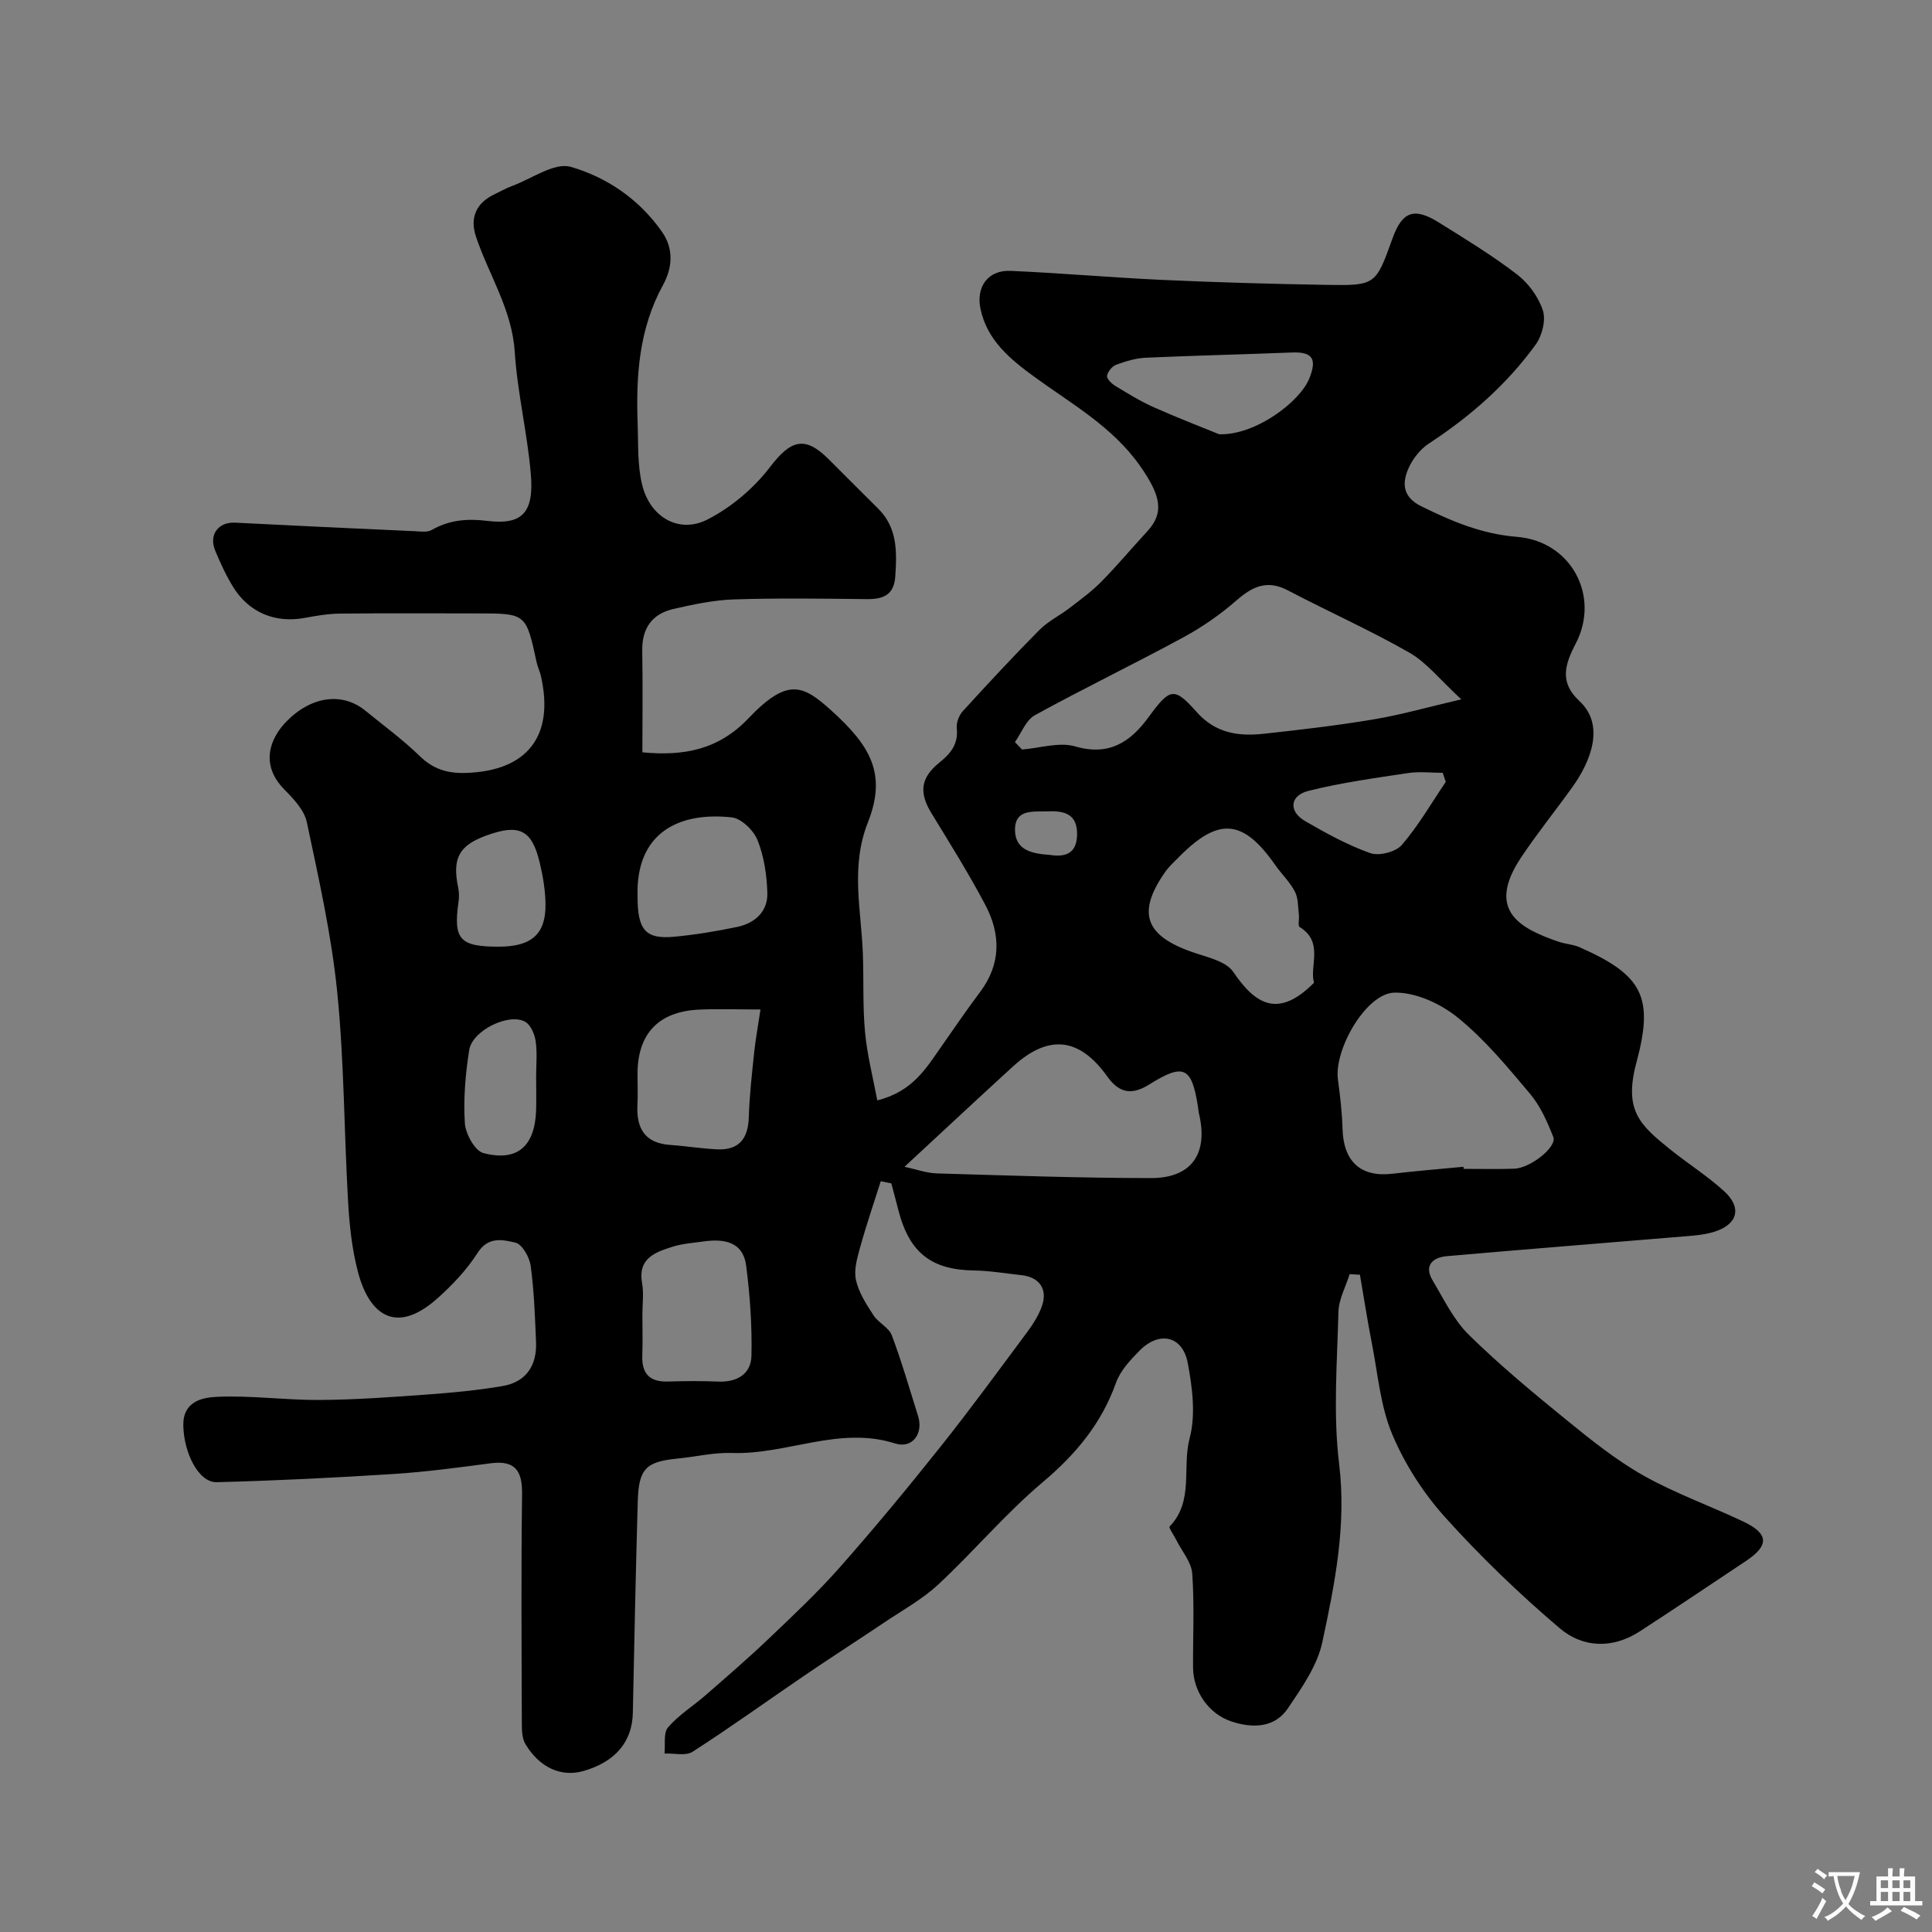 <svg enable-background="new 0 0 400 400" viewBox="0 0 400 400" xmlns="http://www.w3.org/2000/svg"><rect x="0" y="0" width="400" height="400" fill="#808080" stroke="none"/><path d="m182.35 244.56c-1.45 4.58-3.01 9.13-4.29 13.76-.6 2.18-1.31 4.64-.84 6.72.58 2.58 2.15 5 3.63 7.28 1.01 1.56 3.18 2.52 3.79 4.14 2.06 5.47 3.67 11.11 5.43 16.69 1.16 3.66-1.17 6.84-4.76 5.7-11.58-3.69-22.46 2.38-33.78 1.97-3.73-.13-7.49.8-11.24 1.16-6.55.64-8.05 2.08-8.25 8.86-.42 14.6-.72 29.2-1.02 43.8-.12 5.95-3.61 10.14-10.23 12.03-4.57 1.3-9.06-.66-12.01-5.58-.69-1.15-.74-2.81-.74-4.24-.05-15.83-.16-31.67.05-47.49.06-4.88-1.43-7.07-6.54-6.4-6.66.88-13.34 1.78-20.04 2.21-12.2.78-24.42 1.39-36.64 1.7-3.75.1-6.81-6.05-6.92-11.73-.09-5.02 3.97-5.81 6.95-5.94 7.07-.32 14.2.69 21.29.65 7.42-.05 14.85-.59 22.26-1.13 5.21-.38 10.44-.87 15.59-1.75 4.91-.84 7.14-4.26 6.94-9.14-.22-5.26-.4-10.55-1.11-15.76-.24-1.79-1.78-4.48-3.17-4.8-2.54-.58-5.58-1.36-7.78 2.07-2.24 3.5-5.2 6.66-8.32 9.44-8.86 7.91-14.25 3.07-16.48-5.4-1.24-4.7-1.77-9.66-2.05-14.54-.84-14.51-.8-29.09-2.26-43.52-1.19-11.8-3.83-23.48-6.29-35.11-.53-2.5-2.76-4.84-4.68-6.79-5.07-5.17-2.91-10.59.45-14.03 5.26-5.38 11.68-6.06 16.33-2.27 3.82 3.11 7.81 6.04 11.33 9.46 2.74 2.66 5.68 3.55 9.36 3.45 12.81-.35 18.52-7.57 15.68-20.08-.22-.95-.67-1.84-.88-2.79-2.19-10.16-2.18-10.16-12.29-10.16-9.5 0-19-.06-28.5.04-2.44.03-4.89.46-7.3.9-6.06 1.11-11.5-1.12-14.78-6.46-1.45-2.36-2.61-4.91-3.68-7.46-1.39-3.31.66-5.99 4.11-5.81 12.41.64 24.83 1.21 37.24 1.77 1.15.05 2.54.28 3.44-.24 3.68-2.1 7.36-2.41 11.61-1.89 7.19.87 9.62-1.73 8.94-9.73-.72-8.46-2.78-16.82-3.33-25.28-.57-8.8-5.36-15.9-8.02-23.83-1.32-3.94.03-7.01 3.89-8.82 1.18-.56 2.33-1.22 3.55-1.67 4.09-1.5 8.8-4.96 12.2-3.97 7.45 2.16 14.12 6.67 18.86 13.43 2.66 3.79 1.98 7.83.22 11.03-4.98 9.09-5.61 18.76-5.25 28.7.15 4.26-.07 8.66.95 12.74 1.66 6.68 7.65 10.11 13.52 7.1 4.9-2.51 9.55-6.43 12.9-10.81 4.29-5.62 7.19-6.63 12.15-1.69 3.42 3.41 6.82 6.84 10.26 10.24 4.02 3.97 3.9 8.93 3.56 14.03-.26 3.91-2.52 4.75-5.92 4.72-9.16-.1-18.34-.24-27.49.06-4.19.14-8.4 1.04-12.52 1.98-4.4 1.01-6.53 3.97-6.46 8.62.12 6.95.03 13.91.03 21.06 8.7.84 15.84-.61 21.94-7.02 8.11-8.51 11.29-6.93 17.08-1.73 8.23 7.41 11.63 13.23 7.67 23.25-3.62 9.15-1.4 18.02-1.05 27.06.21 5.47-.05 10.98.46 16.43.44 4.7 1.65 9.34 2.53 14.07 7.37-1.83 10.17-6.73 13.34-11.25 2.62-3.75 5.2-7.53 7.95-11.19 4.36-5.8 4.28-11.96 1.09-18.01-3.42-6.48-7.32-12.72-11.15-18.98-2.61-4.27-2.31-7.34 1.66-10.53 2.34-1.87 3.92-3.85 3.57-7.11-.12-1.13.46-2.65 1.25-3.51 5.19-5.69 10.43-11.34 15.85-16.81 1.81-1.82 4.24-3 6.3-4.58 2.26-1.74 4.6-3.45 6.59-5.48 3.26-3.31 6.25-6.9 9.41-10.32 3.56-3.84 2.94-7.31-1.44-13.57-5.75-8.19-14.25-12.87-22.03-18.56-4.87-3.56-9.69-7.5-11.03-14.03-.93-4.51 1.57-8.02 6.24-7.81 10.54.46 21.06 1.4 31.59 1.88 11.26.51 22.52.83 33.79 1.02 10.22.17 10.22.04 13.71-9.66 1.97-5.49 4.43-6.45 9.47-3.32 5.54 3.44 11.13 6.86 16.29 10.81 2.36 1.81 4.44 4.66 5.35 7.45.66 2.02-.15 5.23-1.47 7.06-5.98 8.27-13.57 14.91-22.13 20.51-1.83 1.2-3.43 3.27-4.29 5.3-1.29 3.06-1.07 5.82 2.74 7.7 6.32 3.11 12.55 5.75 19.8 6.32 11.19.89 17.29 12.24 12.16 22.09-2.26 4.33-3.42 8.03.74 11.88 5.48 5.06 2.24 12.69-1.38 17.76-3.51 4.91-7.32 9.62-10.67 14.64-7.34 11.02-.19 14.72 7.78 17.46 1.38.47 2.92.53 4.24 1.1 13.27 5.81 15.47 10.45 11.86 23.88-2.67 9.94.7 12.94 6.93 17.97 3.69 2.97 7.74 5.52 11.23 8.7 3.73 3.41 2.81 6.85-2 8.38-1.99.63-4.15.8-6.25.97-16.4 1.38-32.8 2.65-49.19 4.1-2.86.25-4.79 1.89-2.92 5.02 2.32 3.88 4.35 8.17 7.5 11.26 6.39 6.28 13.33 12.03 20.29 17.69 5.06 4.12 10.23 8.27 15.89 11.46 6.58 3.7 13.79 6.26 20.64 9.51 5.3 2.51 5.39 4.95.56 8.16-7.34 4.88-14.64 9.82-22.04 14.61-5.61 3.63-11.78 3.37-16.53-.68-8.37-7.12-16.36-14.8-23.71-22.96-4.5-5-8.35-10.98-10.95-17.16-2.47-5.87-2.99-12.56-4.24-18.92-.92-4.7-1.65-9.43-2.46-14.15-.71-.04-1.42-.08-2.13-.12-.81 2.6-2.25 5.19-2.32 7.81-.27 10.49-1.12 21.12.14 31.46 1.55 12.74-.89 24.84-3.48 36.94-1.04 4.85-4.24 9.4-7.1 13.65-2.77 4.13-7.35 4.17-11.63 2.78-4.82-1.56-8-6.3-8.03-11.15-.04-6.5.29-13.02-.17-19.49-.17-2.38-2.14-4.64-3.3-6.96-.48-.97-1.62-2.55-1.38-2.8 5.07-5.23 2.54-12.24 4.14-18.26 1.29-4.84.57-10.5-.39-15.59-1.06-5.63-5.89-6.69-9.96-2.57-1.93 1.95-4.01 4.18-4.9 6.68-3.02 8.48-8.36 14.84-15.22 20.62-7.67 6.47-14.2 14.27-21.56 21.12-3.34 3.11-7.48 5.37-11.3 7.95-5.38 3.62-10.85 7.12-16.21 10.77-7.79 5.3-15.44 10.82-23.36 15.92-1.43.92-3.85.29-5.82.37.2-1.85-.27-4.26.73-5.42 2.21-2.56 5.2-4.42 7.79-6.67 4.4-3.84 8.84-7.66 13.06-11.69 5.04-4.8 10.14-9.59 14.74-14.8 7.17-8.12 14.08-16.47 20.82-24.94 6.21-7.8 12.09-15.86 18.04-23.86 1.16-1.56 2.22-3.28 2.9-5.09 1.35-3.6-.4-6.17-4.22-6.58-3.26-.35-6.52-.91-9.78-.96-8.84-.14-13.4-3.67-15.66-12.49-.47-1.85-.97-3.69-1.46-5.54-.72-.14-1.46-.29-2.19-.45zm27.78-90.92c.49.51.98 1.03 1.47 1.54 3.7-.29 7.69-1.61 11.02-.64 7.05 2.04 11.43-.94 15.17-6.05 4.42-6.03 5.26-6.38 9.97-1.07 3.91 4.41 8.66 5.06 13.87 4.5 7.63-.83 15.27-1.72 22.83-2.99 5.62-.94 11.13-2.52 18.09-4.14-4.42-4.06-7.16-7.61-10.76-9.67-8.16-4.67-16.79-8.5-25.13-12.88-4.24-2.23-7.26-.89-10.59 2.01-3.38 2.96-7.17 5.59-11.12 7.73-10.16 5.51-20.58 10.54-30.7 16.1-1.83 1.01-2.77 3.66-4.12 5.56zm92.86 87.93c.01.14.03.28.04.43 3.49 0 6.98.09 10.46-.03 3.39-.12 8.91-4.52 8.1-6.57-1.23-3.13-2.66-6.38-4.79-8.92-4.67-5.55-9.37-11.25-14.96-15.78-3.54-2.88-8.73-5.28-13.12-5.19-5.9.12-12.54 11.8-11.72 17.97.46 3.4.86 6.83.96 10.26.19 6.77 3.78 10.04 10.33 9.27 4.89-.58 9.8-.97 14.7-1.44zm-115.72 0c2.52.54 4.58 1.31 6.66 1.37 14.79.43 29.59.96 44.38.97 8.46 0 11.9-5.11 9.91-13.42-.11-.48-.14-.98-.21-1.46-1.29-8.18-2.97-8.94-10.04-4.52-3.39 2.12-6.08 2.06-8.7-1.61-5.86-8.21-12.24-8.78-19.58-2.07-7.41 6.77-14.74 13.63-22.42 20.74zm84.78-38.1c-.99-3.49 2.1-8.42-2.97-11.54-.41-.25-.05-1.68-.16-2.55-.2-1.62-.11-3.42-.83-4.79-1.04-1.99-2.75-3.62-4.06-5.49-6.66-9.5-11.67-9.97-19.83-1.78-1.05 1.06-2.18 2.08-3.02 3.29-5.8 8.34-4.12 13.06 5.56 16.47 3.04 1.07 7.06 1.87 8.61 4.16 4.68 6.94 9.44 9.53 16.7 2.23zm-114.6 5.53c-5.14 0-8.96-.15-12.76.03-8.38.41-12.69 5.01-12.7 13.32 0 2.16.09 4.32-.02 6.47-.23 4.85 1.59 7.88 6.81 8.23 3.24.22 6.47.76 9.71.91 4.53.2 6.41-2.23 6.54-6.67.14-4.56.67-9.12 1.14-13.66.31-2.74.81-5.46 1.28-8.63zm-24.45 63.16c0 2.82.08 5.65-.02 8.47-.14 3.74 1.49 5.51 5.29 5.4 3.48-.11 6.98-.13 10.46.01 3.9.16 6.77-1.59 6.85-5.34.14-6.18-.3-12.42-1.08-18.56-.65-5.14-4.64-5.71-8.94-5.1-2.09.3-4.25.43-6.24 1.06-3.62 1.15-7.32 2.36-6.38 7.6.37 2.08.06 4.3.06 6.46zm-1-86.55c0 6.95 1.64 8.89 7.61 8.33 4.35-.41 8.7-1.13 12.98-2.02 3.69-.77 6.4-3.17 6.28-7.08-.11-3.67-.68-7.52-2.03-10.9-.81-2.02-3.36-4.5-5.35-4.71-10.78-1.18-19.9 3.04-19.49 16.38zm120.42-95.7c7.46.24 16.71-6.68 18.67-11.58 1.61-4.02.67-5.52-3.61-5.35-10.08.4-20.16.63-30.23 1.08-2.07.09-4.17.73-6.14 1.45-.85.31-1.76 1.42-1.91 2.3-.1.59.94 1.62 1.7 2.08 2.62 1.59 5.24 3.21 8.03 4.45 5.11 2.27 10.35 4.28 13.49 5.57zm-149.16 106.09c6.77 0 9.77-2.59 9.68-8.83-.04-2.91-.54-5.86-1.23-8.7-1.63-6.72-4.26-7.95-11.03-5.48-5.65 2.06-7.07 4.71-5.83 10.72.2.96.23 2 .09 2.96-1.12 7.82.21 9.33 8.32 9.33zm7.74 27.04c0-2.49.25-5.01-.09-7.44-.21-1.45-1-3.36-2.14-4.03-3.31-1.95-10.97 1.74-11.62 5.81-.8 4.98-1.22 10.12-.91 15.14.14 2.23 2.09 5.77 3.86 6.22 7.01 1.81 10.6-1.4 10.89-8.74.08-2.32.01-4.64.01-6.96zm188.33-61.16c-.21-.63-.42-1.26-.63-1.88-2.41 0-4.86-.3-7.21.06-6.9 1.04-13.86 1.99-20.61 3.69-3.86.97-4.11 4.24-.71 6.22 4.35 2.53 8.82 4.99 13.53 6.66 1.82.64 5.27-.24 6.52-1.68 3.45-4 6.13-8.67 9.11-13.07zm-81.98 15.12c3.39.54 5.59-.4 5.65-4.21.06-4.1-2.43-4.95-5.88-4.81-3.11.13-7.12-.64-6.97 4.05.14 4.17 3.86 4.73 7.2 4.97z" fill="#000001"/><g fill="#fafbfa"><path d="m377.9 391.2c-.2.3-.4.5-.6.8-.7-.6-1.4-1-2.2-1.5.2-.3.4-.5.5-.8.6.4 1.4.8 2.3 1.5zm-1.8 6.1c-.2-.2-.5-.4-.9-.6.4-.6.8-1.2 1.2-1.9s.7-1.3.9-1.9c.3.3.5.5.8.7-.7 1.3-1.4 2.6-2 3.7zm2.2-9c-.3.3-.5.5-.6.8-.6-.6-1.3-1.1-2-1.5.3-.3.5-.5.6-.7.6.5 1.3.9 2 1.4zm.3.2v-.9h2 4.5c-.3 1.3-.6 2.5-1 3.6s-.9 2.1-1.4 3c.4.5 1 1 1.6 1.4s1.2.8 1.9 1.1c-.3.2-.5.4-.8.8-.4-.3-1-.7-1.6-1.2s-1.2-1.1-1.6-1.6c-.5.6-1.1 1.1-1.7 1.6s-1.4.9-2.1 1.4c-.1-.3-.3-.5-.7-.8.6-.2 1.2-.5 1.9-1s1.4-1.1 2-1.8c-.5-.8-.9-1.6-1.2-2.5s-.6-2-.8-3.2c-.4.1-.7.1-1 .1zm2.5 2.7c.2 1 .7 1.7 1 2.2.3-.5.6-1.1 1-2s.6-1.9.9-3h-3.2-.4c.1.9.3 1.8.7 2.8z"/><path d="m396.5 388.5v1.5 3.6h1.5v.9c-.4 0-1 0-1.7 0h-7.9c-.5 0-.9 0-1.2 0v-.9h1.3v-3.5c0-.7 0-1.2 0-1.6h2.4c0-.8 0-1.4 0-1.7h1c0 .3-.1.8-.1 1.7h1.5c0-.8 0-1.4 0-1.7h1c0 .3-.1.9-.1 1.7zm-8.2 9.2c-.2-.3-.5-.5-.8-.8.8-.3 1.4-.6 1.9-.9s1-.7 1.4-1.1c.3.3.6.5.9.8-1.6 1-2.8 1.6-3.4 2zm2.6-6.8v-1.6h-1.5v1.6zm0 2.7v-1.9h-1.5v1.9zm2.4-2.7v-1.6h-1.5v1.6zm0 2.7v-1.9h-1.5v1.9zm.2 2 .7-.8c.4.2.9.5 1.6.8s1.3.7 1.8 1c-.3.3-.5.5-.8.8-.4-.3-1.5-1-3.3-1.8zm2-4.7v-1.6h-1.4v1.6zm0 2.7v-1.9h-1.4v1.9z"/></g></svg>